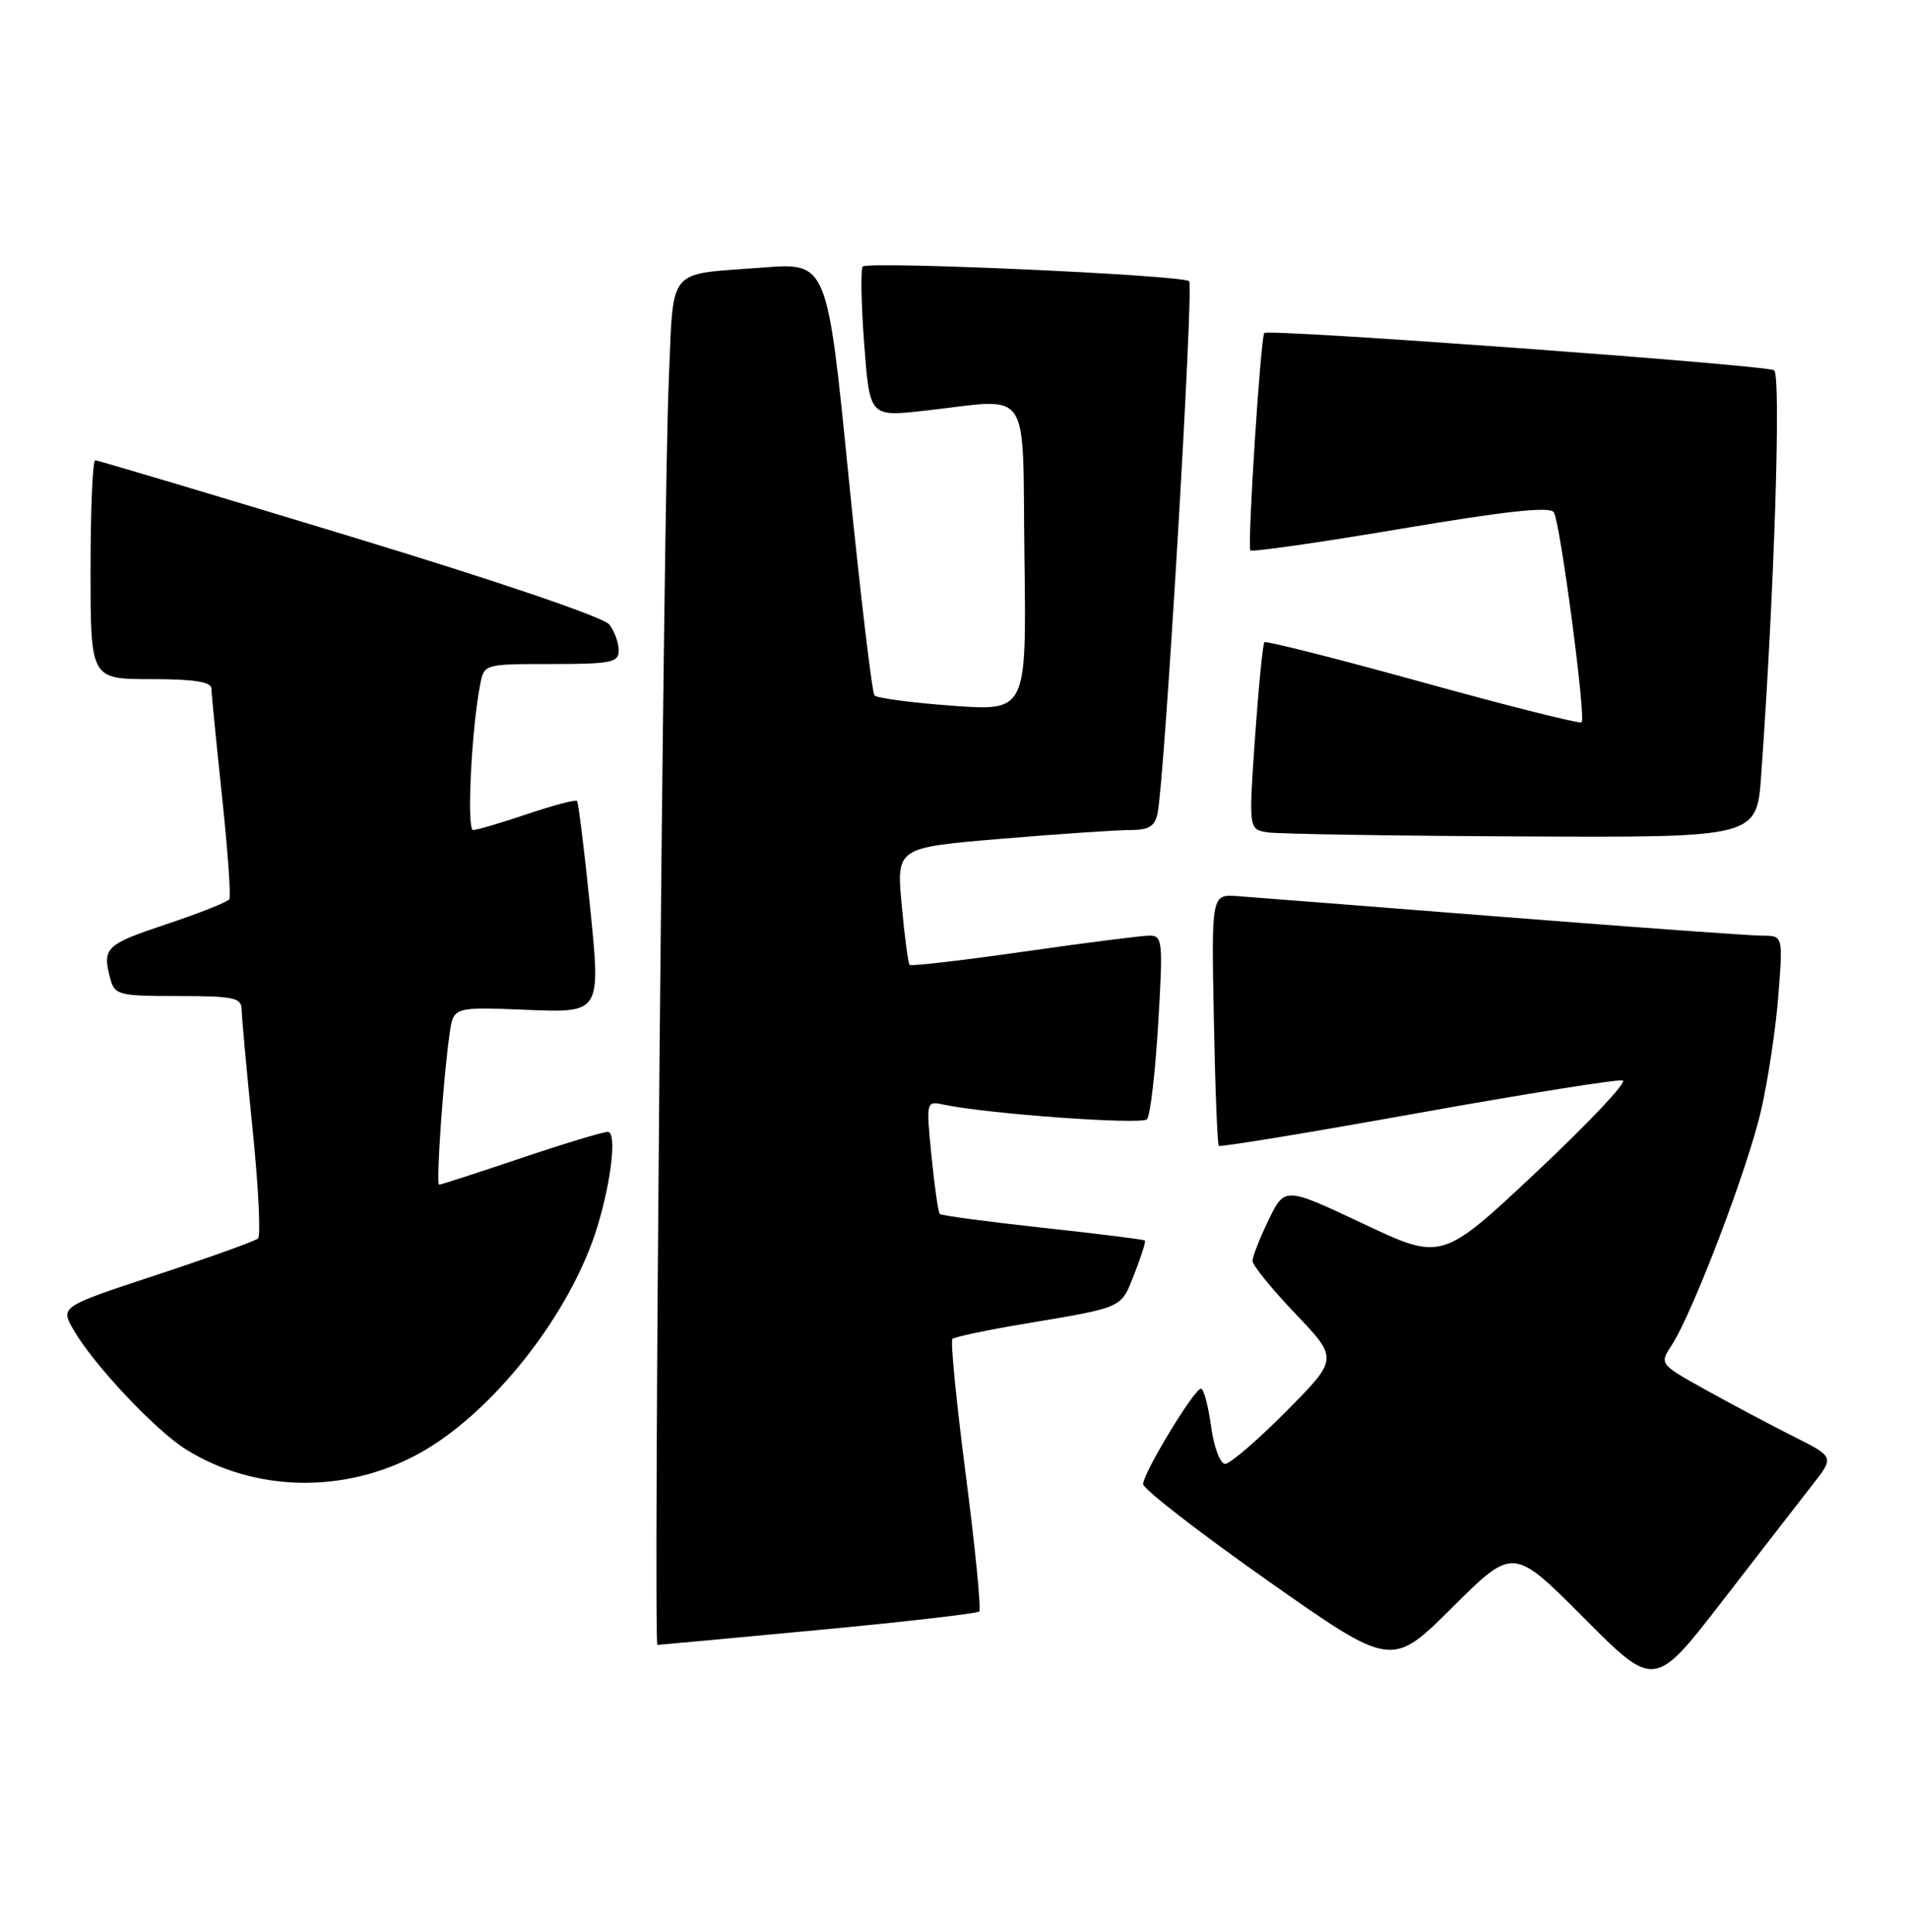 <?xml version="1.0" encoding="UTF-8" standalone="no"?>
<!DOCTYPE svg PUBLIC "-//W3C//DTD SVG 1.1//EN" "http://www.w3.org/Graphics/SVG/1.1/DTD/svg11.dtd" >
<svg xmlns="http://www.w3.org/2000/svg" xmlns:xlink="http://www.w3.org/1999/xlink" version="1.1" viewBox="0 0 253 256">
 <g >
 <path fill="currentColor"
d=" M 240.19 196.79 C 243.10 193.08 243.10 193.08 237.80 190.42 C 234.89 188.96 229.67 186.19 226.21 184.27 C 219.93 180.79 219.92 180.77 221.52 178.32 C 224.32 174.05 231.67 154.76 233.41 147.10 C 234.33 143.06 235.36 136.20 235.69 131.87 C 236.30 124.00 236.30 124.00 233.54 124.00 C 232.02 124.00 216.54 122.88 199.14 121.51 C 181.74 120.14 165.94 118.90 164.02 118.76 C 160.55 118.51 160.55 118.51 160.87 135.01 C 161.04 144.08 161.34 151.66 161.53 151.85 C 161.71 152.04 173.59 150.09 187.92 147.51 C 202.26 144.94 214.47 142.99 215.07 143.19 C 215.67 143.39 210.52 148.85 203.63 155.32 C 191.09 167.09 191.09 167.09 180.68 162.18 C 170.27 157.27 170.27 157.27 168.13 161.66 C 166.96 164.08 166.00 166.52 166.00 167.10 C 166.00 167.68 168.56 170.83 171.69 174.11 C 177.37 180.07 177.37 180.07 170.46 187.04 C 166.66 190.87 163.02 194.00 162.37 194.00 C 161.71 194.00 160.88 191.79 160.50 189.00 C 160.12 186.25 159.52 184.01 159.16 184.03 C 158.25 184.07 151.50 195.22 151.50 196.68 C 151.50 197.33 158.91 203.07 167.96 209.44 C 184.43 221.03 184.43 221.03 192.48 213.02 C 200.54 205.00 200.54 205.00 209.91 214.41 C 219.27 223.81 219.27 223.81 228.28 212.16 C 233.23 205.75 238.60 198.83 240.19 196.79 Z  M 108.39 216.02 C 119.88 214.94 129.50 213.83 129.78 213.56 C 130.05 213.28 129.25 205.16 128.00 195.50 C 126.75 185.84 125.95 177.72 126.22 177.45 C 126.49 177.17 130.72 176.28 135.61 175.46 C 149.06 173.20 148.52 173.44 150.33 168.84 C 151.24 166.53 151.87 164.53 151.73 164.40 C 151.60 164.26 145.51 163.50 138.21 162.71 C 130.90 161.91 124.76 161.09 124.55 160.88 C 124.34 160.67 123.85 157.21 123.45 153.20 C 122.73 145.89 122.73 145.89 125.12 146.40 C 130.90 147.62 151.31 149.09 152.01 148.33 C 152.44 147.88 153.10 142.21 153.49 135.75 C 154.15 124.73 154.08 124.00 152.35 123.99 C 151.33 123.99 143.84 124.95 135.70 126.11 C 127.56 127.28 120.75 128.07 120.55 127.87 C 120.36 127.67 119.88 124.09 119.50 119.91 C 118.80 112.33 118.80 112.33 132.70 111.16 C 140.35 110.52 148.03 110.00 149.78 110.00 C 152.28 110.00 153.06 109.51 153.42 107.75 C 154.36 103.15 158.23 37.90 157.60 37.27 C 156.78 36.45 115.09 34.58 114.34 35.32 C 114.05 35.62 114.13 40.22 114.53 45.55 C 115.26 55.23 115.26 55.23 122.38 54.45 C 136.97 52.83 135.46 50.64 135.77 73.87 C 136.04 94.24 136.04 94.24 126.27 93.53 C 120.90 93.14 116.23 92.52 115.90 92.16 C 115.57 91.80 114.02 78.74 112.46 63.15 C 109.63 34.79 109.63 34.79 101.06 35.46 C 88.16 36.46 89.31 35.05 88.62 50.78 C 87.93 66.77 86.57 218.00 87.13 217.99 C 87.33 217.99 96.90 217.10 108.39 216.02 Z  M 55.20 192.81 C 65.07 187.55 75.64 174.19 79.19 162.50 C 81.06 156.34 81.75 150.00 80.55 150.00 C 79.91 150.00 74.72 151.57 69.00 153.50 C 63.28 155.43 58.42 157.00 58.20 157.00 C 57.76 157.00 58.75 142.81 59.59 136.97 C 60.10 133.43 60.10 133.43 69.86 133.83 C 79.62 134.22 79.62 134.22 78.22 120.36 C 77.45 112.74 76.66 106.34 76.47 106.14 C 76.27 105.94 73.30 106.73 69.86 107.89 C 66.42 109.05 63.20 110.00 62.70 110.00 C 61.83 110.00 62.47 96.80 63.63 90.75 C 64.16 88.00 64.16 88.00 73.08 88.00 C 81.02 88.00 82.00 87.80 82.00 86.19 C 82.00 85.20 81.44 83.65 80.75 82.76 C 80.01 81.80 65.90 77.00 46.37 71.07 C 28.14 65.53 12.96 61.00 12.62 61.00 C 12.28 61.00 12.00 67.53 12.00 75.50 C 12.00 90.00 12.00 90.00 20.00 90.00 C 25.72 90.00 28.01 90.36 28.02 91.25 C 28.03 91.94 28.66 98.35 29.42 105.50 C 30.18 112.65 30.62 118.80 30.39 119.17 C 30.16 119.54 26.38 121.04 21.99 122.50 C 13.96 125.18 13.52 125.61 14.63 129.75 C 15.19 131.86 15.77 132.00 23.62 132.00 C 30.93 132.00 32.00 132.22 32.02 133.75 C 32.03 134.71 32.68 141.80 33.46 149.50 C 34.25 157.20 34.58 163.78 34.19 164.13 C 33.81 164.47 27.76 166.65 20.74 168.96 C 7.99 173.17 7.99 173.17 9.74 176.23 C 12.40 180.85 20.66 189.63 24.72 192.13 C 33.74 197.71 45.52 197.97 55.20 192.81 Z  M 233.41 102.75 C 235.15 78.42 236.07 49.66 235.12 49.07 C 233.98 48.37 168.10 43.55 167.56 44.13 C 167.07 44.65 165.29 72.40 165.71 72.94 C 165.90 73.18 174.87 71.90 185.65 70.08 C 199.63 67.72 205.44 67.09 205.93 67.89 C 206.78 69.26 210.21 95.13 209.61 95.72 C 209.38 95.95 199.91 93.57 188.57 90.43 C 177.22 87.29 167.77 84.90 167.57 85.11 C 167.36 85.33 166.80 90.99 166.33 97.71 C 165.48 109.91 165.48 109.91 167.99 110.31 C 169.37 110.52 184.52 110.77 201.66 110.85 C 232.82 111.00 232.82 111.00 233.41 102.75 Z "/>
</g>
</svg>